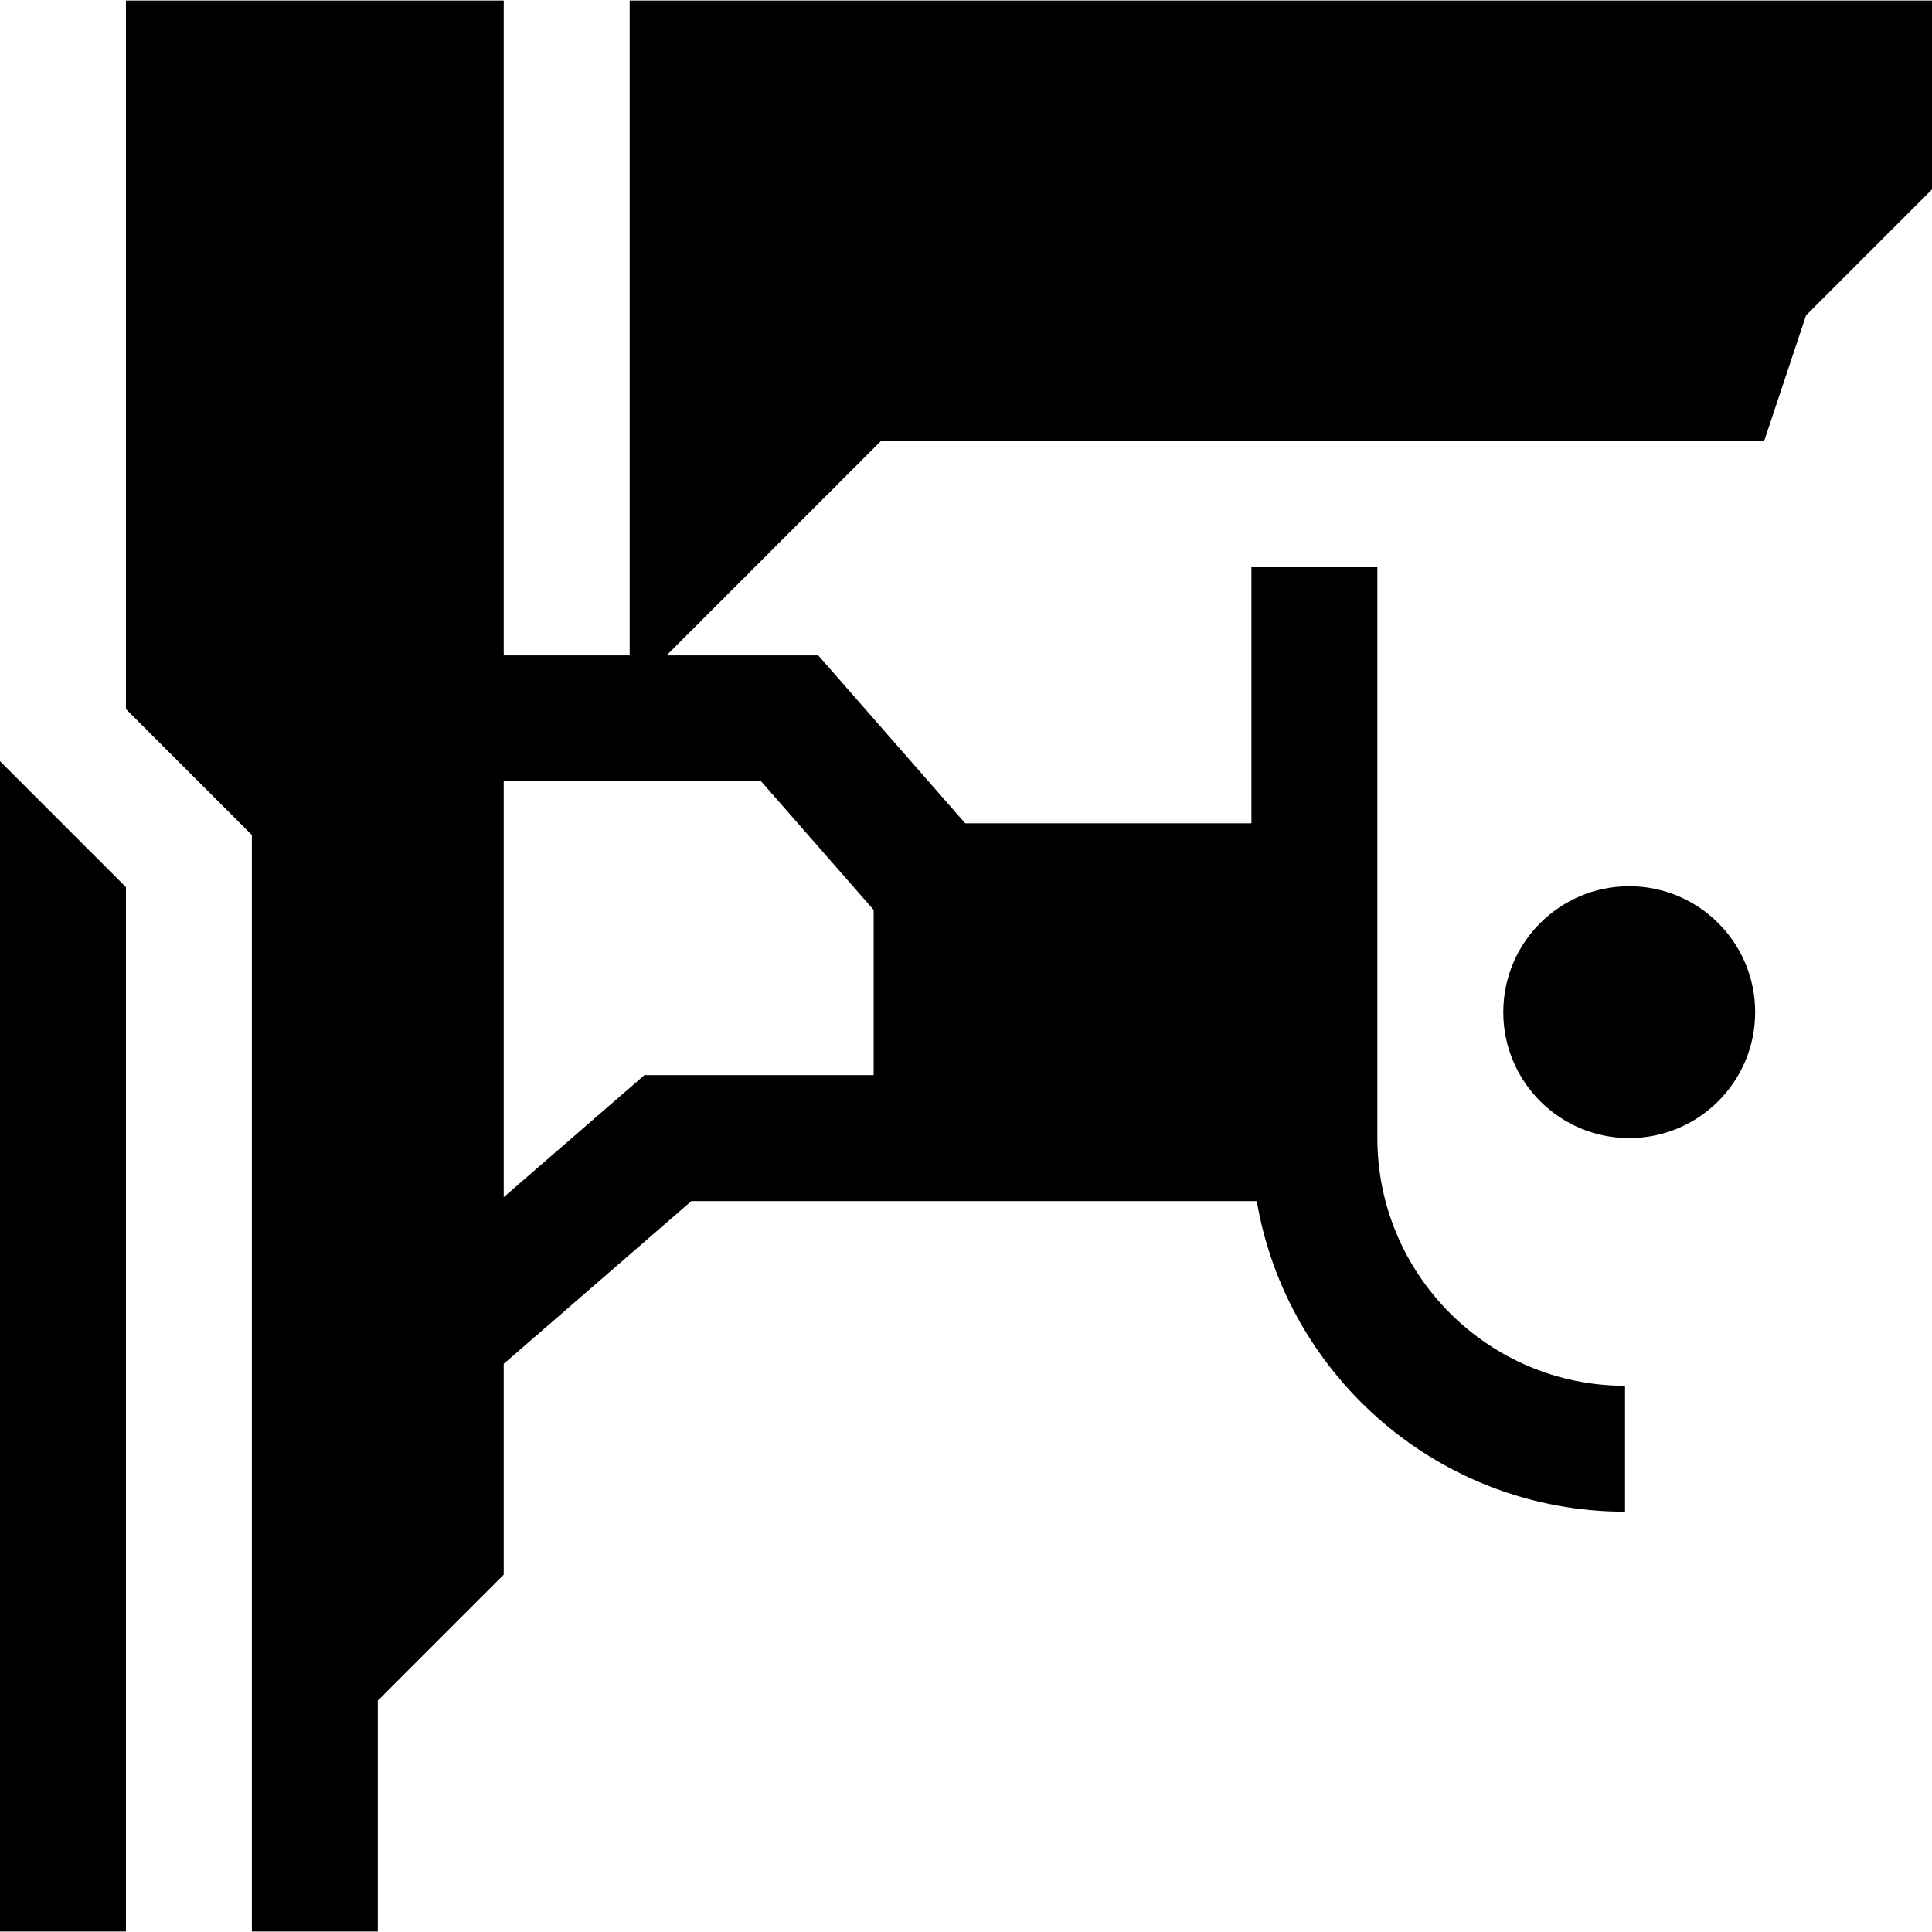 <?xml version="1.0" encoding="iso-8859-1"?>
<!-- Generator: Adobe Illustrator 19.0.0, SVG Export Plug-In . SVG Version: 6.00 Build 0)  -->
<svg xmlns="http://www.w3.org/2000/svg" xmlns:xlink="http://www.w3.org/1999/xlink" version="1.1" id="Layer_1" x="0px" y="0px" viewBox="0 0 512 512" style="enable-background:new 0 0 512 512;" xml:space="preserve">
<g>
	<g>
		<polygon points="0,201.727 0,511.861 33.373,511.861 33.373,235.101   "/>
	</g>
</g>
<g>
	<g>
		<path d="M233.612,0.139h-66.746v173.54h-33.373V0.139H33.373v187.765l33.373,33.373v290.583h33.373v-61.184l33.373-33.373v-55.867    l49.734-43.14h149.829c7.956,46.675,48.687,82.32,97.593,82.32v-33.373c-36.191,0-65.634-29.443-65.634-65.634V150.318h-33.373    v67.859h-75.861l-35.673-40.769l-3.263-3.729h-40.205l56.734-56.734h234.127l11.124-33.373L512,50.199V0.139H233.612z     M201.701,207.053l29.821,34.081v43.79h-60.754l-37.276,32.334V207.053H201.701z"/>
	</g>
</g>
<g>
	<g>
		<circle cx="431.76" cy="268.231" r="33.373"/>
	</g>
</g>
<g>
</g>
<g>
</g>
<g>
</g>
<g>
</g>
<g>
</g>
<g>
</g>
<g>
</g>
<g>
</g>
<g>
</g>
<g>
</g>
<g>
</g>
<g>
</g>
<g>
</g>
<g>
</g>
<g>
</g>
</svg>
